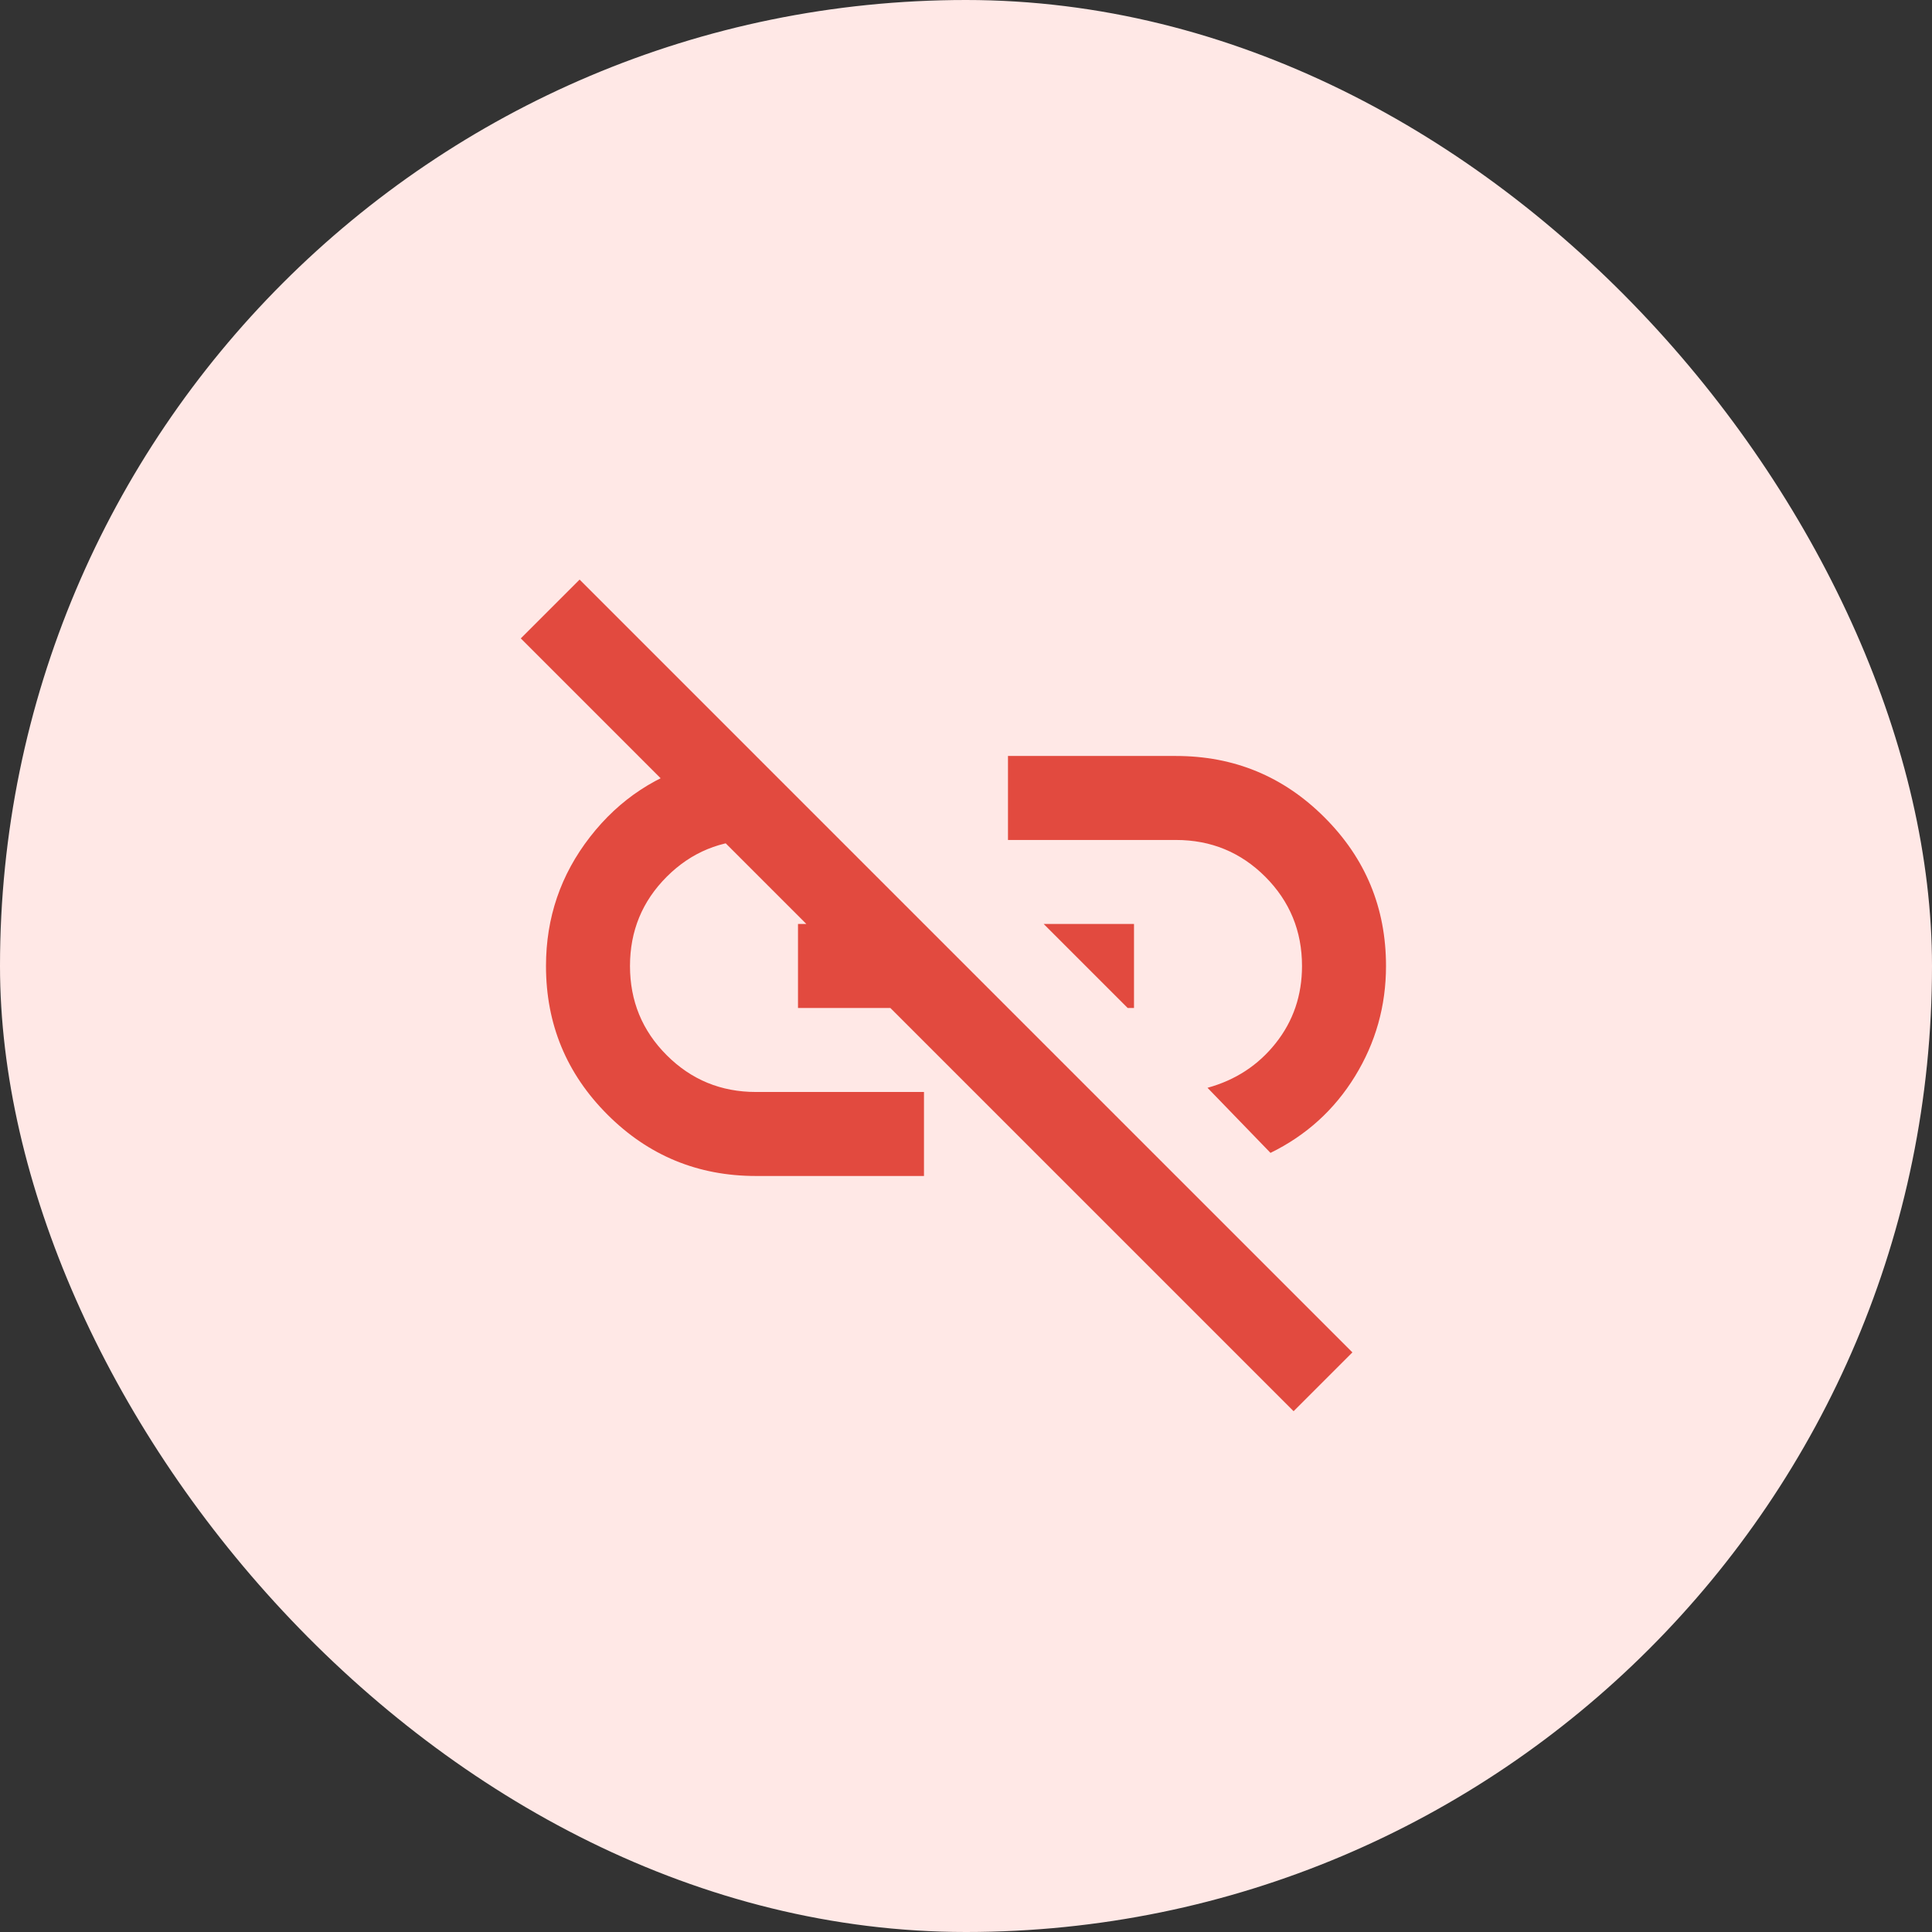 <svg width="48" height="48" viewBox="0 0 48 48" fill="none" xmlns="http://www.w3.org/2000/svg">
<rect x="0" y="0" width="48" height="48" fill="#333333" stroke="none"/>
<rect width="48" height="48" rx="24" fill="#FFE8E6"/>
<mask id="mask0_462_1717" style="mask-type:alpha" maskUnits="userSpaceOnUse" x="11" y="11" width="26" height="26">
<rect x="11.478" y="11.478" width="25.044" height="25.044" fill="#D9D9D9"/>
</mask>
<g mask="url(#mask0_462_1717)">
<path d="M31.565 28.643L30 27.026C30.695 26.835 31.261 26.465 31.695 25.917C32.13 25.369 32.348 24.73 32.348 24C32.348 23.13 32.043 22.391 31.435 21.782C30.826 21.174 30.087 20.869 29.217 20.869H25.043V18.782H29.217C30.661 18.782 31.891 19.291 32.908 20.309C33.926 21.326 34.435 22.556 34.435 24C34.435 24.991 34.178 25.904 33.665 26.739C33.152 27.574 32.452 28.209 31.565 28.643ZM28.017 25.043L25.93 22.956H28.174V25.043H28.017ZM32.139 35.061L12.939 15.861L14.4 14.4L33.6 33.6L32.139 35.061ZM22.956 29.217H18.782C17.339 29.217 16.108 28.709 15.091 27.691C14.074 26.674 13.565 25.443 13.565 24C13.565 22.8 13.93 21.73 14.661 20.791C15.391 19.852 16.33 19.235 17.478 18.939L19.409 20.869H18.782C17.913 20.869 17.174 21.174 16.565 21.782C15.956 22.391 15.652 23.13 15.652 24C15.652 24.869 15.956 25.609 16.565 26.217C17.174 26.826 17.913 27.13 18.782 27.13H22.956V29.217ZM19.826 25.043V22.956H21.522L23.582 25.043H19.826Z" fill="#E24A3F"/>
</g>
</svg>
